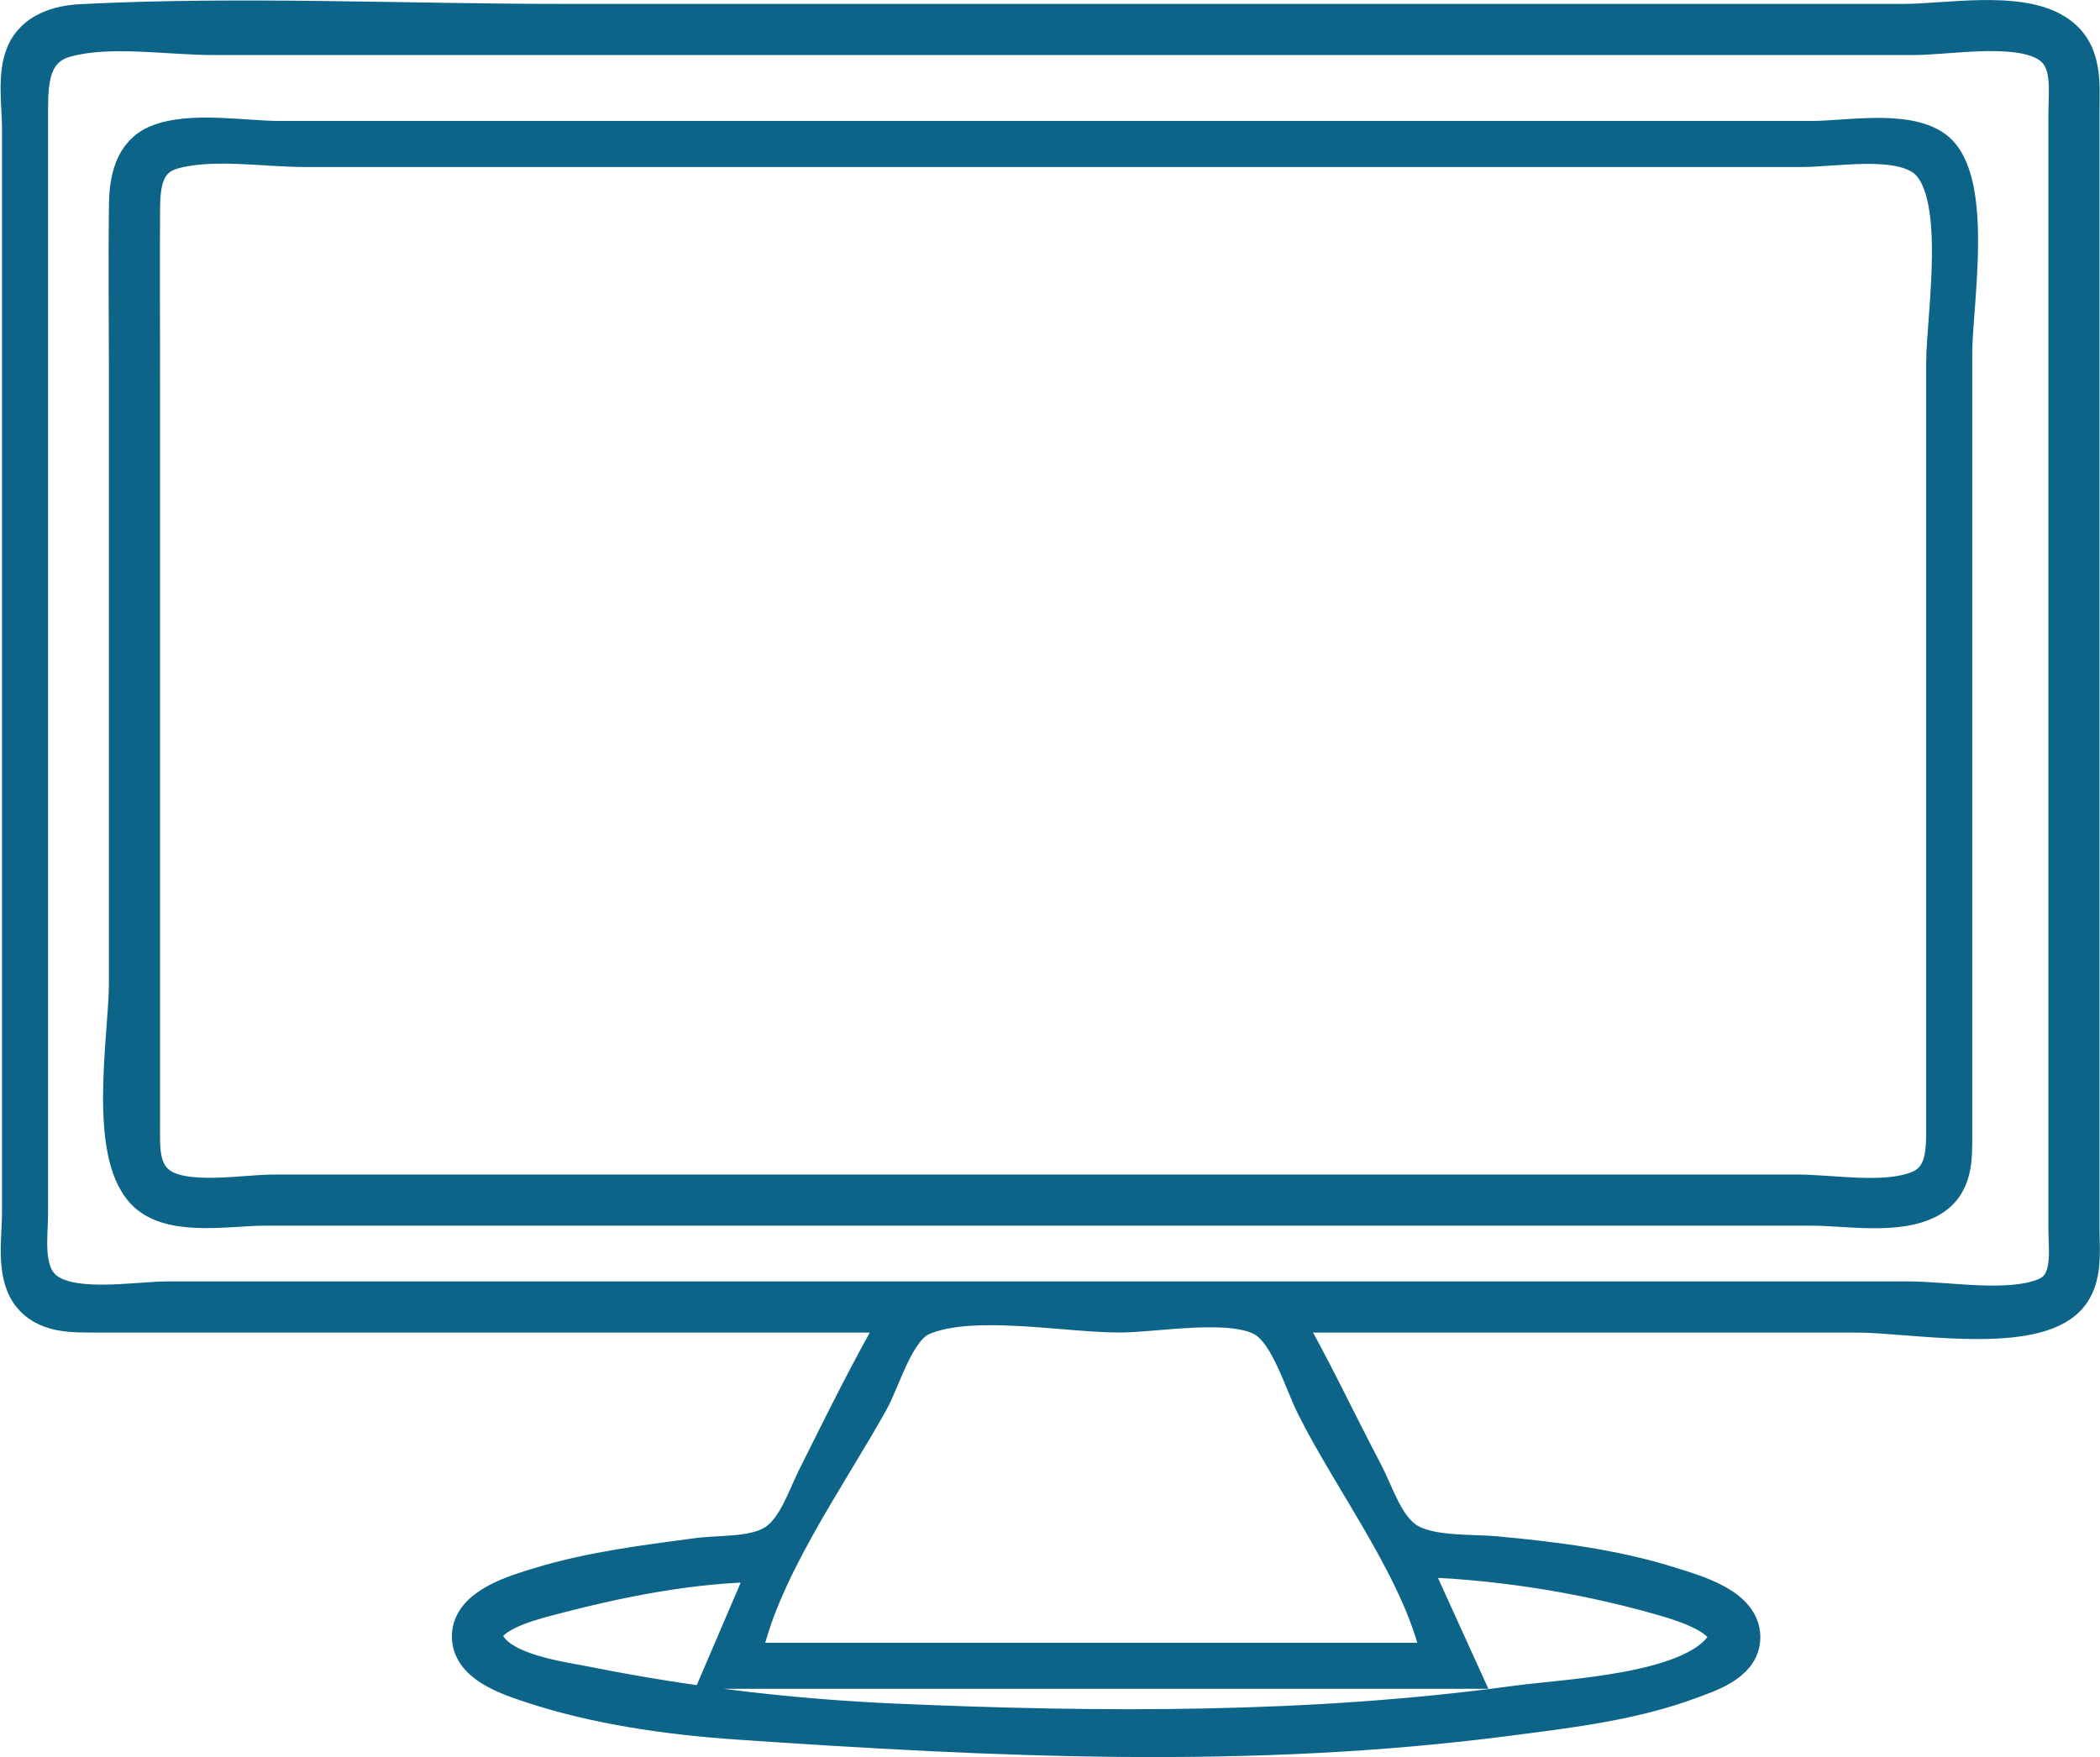 <?xml version="1.0" encoding="UTF-8"?>
<svg width="109.15mm" height="91.34mm" version="1.1" viewBox="0 0 109.15 91.34" xmlns="http://www.w3.org/2000/svg" xmlns:cc="http://creativecommons.org/ns#" xmlns:dc="http://purl.org/dc/elements/1.1/" xmlns:rdf="http://www.w3.org/1999/02/22-rdf-syntax-ns#">
 <g transform="translate(-286.72 -18.637)">
  <path d="m333.53 86.976c-1.601 2.742-3.012 5.626-4.433 8.467-0.557 1.113-1.069 2.786-2.21 3.433-1.096 0.622-2.723 0.484-3.941 0.648-2.757 0.371-5.532 0.71-8.202 1.53-1.2 0.369-3.56 1.034-3.604 2.601-0.043 1.503 1.931 2.157 3.075 2.542 3.416 1.15 7.26 1.695 10.848 1.94 13.359 0.912 26.607 1.55 39.952-0.183 3.197-0.415 6.486-0.789 9.525-1.915 0.988-0.366 2.614-0.877 2.735-2.139 0.172-1.785-2.515-2.488-3.794-2.892-2.857-0.905-6.019-1.299-8.996-1.575-1.369-0.127-3.551 0.035-4.706-0.776-1.065-0.748-1.53-2.368-2.115-3.477-1.434-2.718-2.743-5.549-4.291-8.202h29.898c2.654 0 8.658 1.111 10.757-0.702 1.1-0.95 0.885-2.491 0.885-3.796v-57.944c0-1.589 0.197-3.259-1.335-4.231-1.954-1.241-5.688-0.532-7.926-0.532h-69.585c-8.344 0-16.803-0.409-25.135 0.011-1.165 0.059-2.435 0.444-2.948 1.602-0.498 1.126-0.227 2.739-0.227 3.944v56.356c0 1.275-0.321 3.098 0.461 4.198 0.814 1.145 2.255 1.091 3.508 1.093h41.804m-43.391-66.296c2.271-0.63 5.32-0.115 7.672-0.115h88.371c1.877 0 5.528-0.693 7.105 0.461 1.087 0.795 0.833 2.329 0.833 3.508v57.944c0 1.211 0.301 2.933-1.074 3.508-1.902 0.796-5.083 0.196-7.128 0.196h-90.488c-1.704 0-5.195 0.661-6.5-0.644-0.938-0.938-0.644-2.65-0.644-3.854v-57.415c3e-3 -1.51 0.126-3.11 1.853-3.589m4.773 5.373c-1.334 0.541-1.581 1.969-1.598 3.243-0.039 2.909-1e-3 5.822-1e-3 8.731v31.75c0 2.704-1.175 9.101 1.093 10.998 1.43 1.195 4.305 0.644 6.05 0.644h80.433c1.794 0 4.445 0.483 6.074-0.386 1.416-0.755 1.334-2.185 1.335-3.583v-40.481c0-2.445 1.162-9.138-1.074-10.652-1.531-1.036-4.56-0.461-6.334-0.461h-79.64c-1.854 0-4.603-0.507-6.339 0.196m0.786 0.448c2.035-0.575 4.766-0.115 6.875-0.115h77.788c1.753 0 4.82-0.583 6.321 0.461 2.248 1.565 1.087 8.183 1.087 10.652v39.687c-2e-3 1.252 0.036 2.685-1.335 3.243-1.732 0.706-4.487 0.196-6.338 0.196h-79.11c-1.589 0-4.708 0.592-6.025-0.424-0.935-0.722-0.852-1.959-0.854-3.015v-38.894c0-2.91-0.015-5.821 2.7e-4 -8.731 7e-3 -1.298 0.127-2.647 1.591-3.06m65.877 78.466h-36.248c0.795-4.462 4.457-9.536 6.651-13.494 0.665-1.2 1.331-3.758 2.665-4.338 2.565-1.115 7.464-0.16 10.262-0.16 1.903 0 5.942-0.766 7.57 0.272 1.23 0.784 1.916 3.224 2.55 4.49 2.025 4.05 5.693 8.789 6.549 13.229m-34.925-5.027-2.381 5.556h38.365l-2.646-5.821c4.278 0.088 8.847 0.798 12.965 1.965 0.879 0.249 4.357 1.187 3.264 2.651-1.728 2.315-8.036 2.544-10.673 2.904-10.637 1.452-21.575 1.404-32.279 0.936-5.327-0.233-10.641-0.852-15.875-1.895-1.472-0.293-4.515-0.656-5.336-2.11-0.774-1.369 2.109-2.139 2.955-2.366 3.765-1.008 7.731-1.819 11.642-1.822z" fill="#141414" stroke="#0c6588" stroke-width="1.865"/>
 </g>
</svg>
